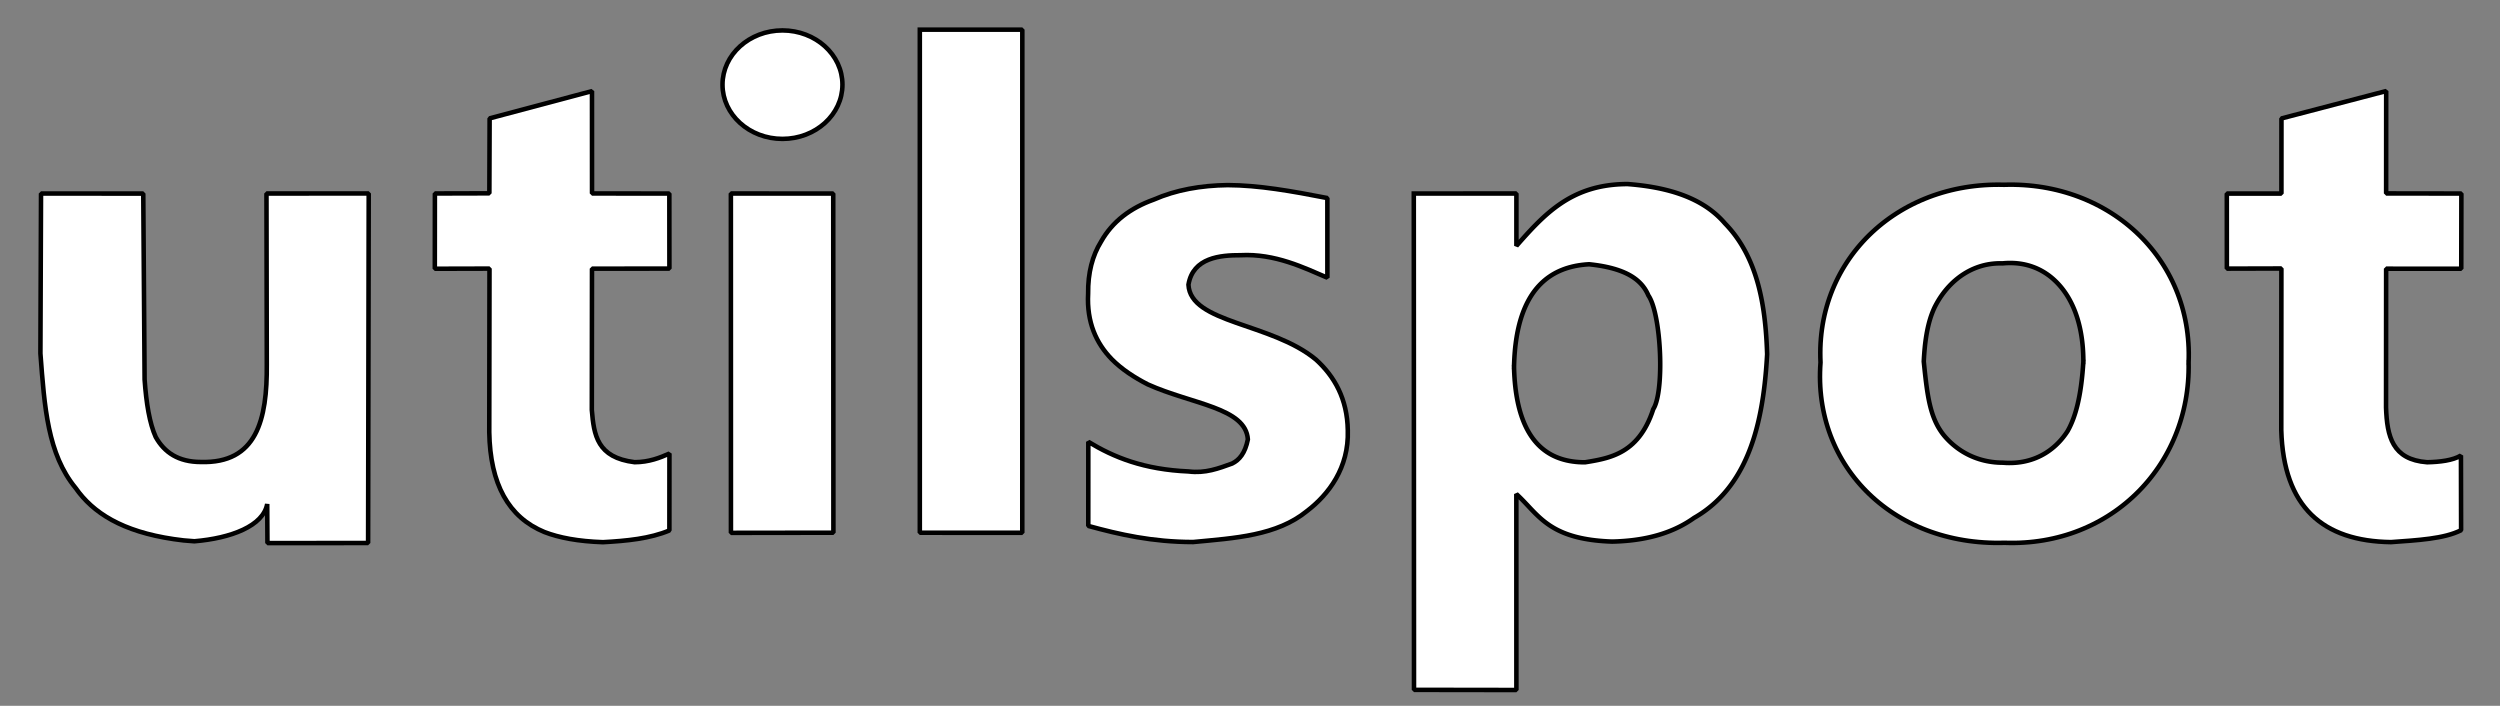 <?xml version="1.0" standalone="no"?>
<!DOCTYPE svg PUBLIC "-//W3C//DTD SVG 20010904//EN" "http://www.w3.org/TR/2001/REC-SVG-20010904/DTD/svg10.dtd">

<svg xmlns="http://www.w3.org/2000/svg" 
    xmlns:xlink="http://www.w3.org/1999/xlink"
    width="263.52pt"
    height="74.4pt"
    viewBox="0 0 263.52 74.4">
<rect x="0" y="0" width="263.52" height="74.4" fill="#808080" stroke="none"/>
<defs/>

<path id="shape0"
  transform="matrix(1 0 0 1 45.833 9.604)"
  fill="white"
  fill-rule="evenodd"
  stroke="#000000"
  stroke-width="0.48"
  stroke-linecap="square"
  stroke-linejoin="bevel"
  d="M5.75 10.774L5.777 2.872L16.567 0L16.571 10.789L24.72 10.796L24.727 18.709L16.567 18.716L16.549 33.608C16.769 36.269 17.11 38.63 21.061 39.115C22.564 39.114 23.735 38.648 24.73 38.203L24.725 46.311C22.669 47.174 20.226 47.41 17.723 47.546C15.104 47.46 13.099 47.076 11.555 46.478C7.772 44.927 5.833 41.422 5.739 35.962L5.764 18.709L0 18.724L0.008 10.789C0.008 10.789 1.922 10.784 5.75 10.774Z"/>

<path id="shape1"
  transform="matrix(1 0 0 1 77.04 20.396)"
  fill="white"
  fill-rule="evenodd"
  stroke="#000000"
  stroke-width="0.48"
  stroke-linecap="square"
  stroke-linejoin="bevel"
  d="M0 0L0.007 35.771L10.807 35.756L10.789 0.004C10.789 0.004 7.193 0.003 0 0Z"/>

<ellipse id="shape2"
  transform="matrix(1 0 0 1 76.158 3.206)"
  rx="6.321"
  ry="5.717"
  cx="6.321"
  cy="5.717"
  fill="white"
  fill-rule="evenodd"
  stroke="#000000"
  stroke-width="0.48"
  stroke-linecap="square"
  stroke-linejoin="bevel"/>

<path id="shape3"
  transform="matrix(1 0 0 1 96.956 3.127)"
  fill="white"
  fill-rule="evenodd"
  stroke="#000000"
  stroke-width="0.48"
  stroke-linecap="square"
  stroke-linejoin="bevel"
  d="M0 1.30787e-05L10.804 0L10.8 53.032L1.78148e-06 53.029L0 1.30787e-05" />

<path id="shape4"
  transform="matrix(1 0 0 1 114.681 19.512)"
  fill="white"
  fill-rule="evenodd"
  stroke="#000000"
  stroke-width="0.48"
  stroke-linecap="square"
  stroke-linejoin="bevel"
  d="M0.035 27.059C2.719 28.692 5.889 29.981 10.599 30.183C12.37 30.407 13.777 29.862 15.198 29.347C15.958 28.974 16.565 28.253 16.854 26.804C16.631 23.452 10.977 23.109 6.307 21.007C4.891 20.281 3.56 19.419 2.489 18.333C0.879 16.669 -0.143 14.475 0.016 11.44C-0.011 9.232 0.473 7.419 1.384 5.951C2.586 3.821 4.493 2.403 6.925 1.531C9.283 0.497 11.912 0.038 14.725 0C17.978 0.011 21.462 0.629 25.232 1.364L25.235 9.76C22.783 8.714 19.72 7.198 16.091 7.389C13.983 7.382 11.067 7.617 10.592 10.495C10.792 14.584 19.346 14.49 24.036 18.396C25.971 20.157 27.338 22.518 27.387 25.86C27.513 29.794 25.372 32.608 23.09 34.351C19.893 36.966 15.478 37.203 11.079 37.623C6.734 37.615 3.317 36.825 0.032 35.924Z"/>

<path id="shape5"
  transform="matrix(1 0 0 1 149.025 19.402)"
  fill="white"
  fill-rule="evenodd"
  stroke="#000000"
  stroke-width="0.48"
  stroke-linecap="square"
  stroke-linejoin="bevel"
  d="M0 0.997L0.022 53.314L10.814 53.33L10.808 32.671L10.972 32.822L11.132 32.975L11.289 33.13L11.443 33.286L11.595 33.443L11.745 33.6L11.894 33.758L12.043 33.916L12.191 34.075L12.34 34.233L12.491 34.39L12.643 34.547L12.797 34.703L12.955 34.857L13.115 35.01L13.28 35.161L13.45 35.311L13.625 35.458L13.805 35.602L13.993 35.744L14.187 35.883L14.388 36.019L14.598 36.151L14.816 36.28L15.044 36.405L15.282 36.525L15.53 36.641L15.789 36.753L16.059 36.859L16.342 36.96L16.638 37.056L16.946 37.147L17.269 37.231L17.606 37.309L17.959 37.381L18.327 37.446L18.711 37.505L19.112 37.556L19.53 37.6L19.967 37.636L20.421 37.665L20.895 37.685L21.208 37.677L21.515 37.664L21.819 37.648L22.117 37.628L22.411 37.604L22.701 37.577L22.986 37.546L23.268 37.511L23.544 37.472L23.817 37.43L24.085 37.385L24.349 37.335L24.609 37.283L24.864 37.227L25.116 37.167L25.364 37.104L25.608 37.038L25.847 36.969L26.083 36.896L26.315 36.82L26.543 36.741L26.768 36.658L26.988 36.573L27.205 36.484L27.418 36.393L27.628 36.298L27.834 36.2L28.037 36.1L28.236 35.997L28.431 35.89L28.623 35.781L28.812 35.669L28.998 35.554L29.18 35.437L29.359 35.317L29.534 35.194L29.805 35.035L30.07 34.87L30.329 34.701L30.581 34.526L30.827 34.347L31.068 34.162L31.302 33.973L31.531 33.779L31.754 33.58L31.971 33.377L32.182 33.17L32.388 32.957L32.589 32.741L32.784 32.52L32.974 32.295L33.158 32.066L33.338 31.832L33.512 31.595L33.681 31.354L33.845 31.109L34.005 30.86L34.159 30.607L34.309 30.351L34.454 30.091L34.595 29.828L34.731 29.561L34.862 29.29L34.989 29.017L35.112 28.74L35.231 28.46L35.345 28.178L35.456 27.892L35.562 27.603L35.664 27.311L35.763 27.017L35.858 26.719L35.949 26.419L36.036 26.117L36.12 25.812L36.2 25.505L36.277 25.195L36.35 24.883L36.42 24.569L36.487 24.253L36.551 23.934L36.612 23.614L36.67 23.292L36.724 22.968L36.776 22.642L36.826 22.314L36.872 21.985L36.916 21.654L36.957 21.322L36.996 20.988L37.032 20.653L37.066 20.317L37.098 19.979L37.128 19.64L37.155 19.301L37.18 18.96L37.204 18.619L37.225 18.276L37.245 17.933L37.236 17.684L37.226 17.433L37.215 17.183L37.203 16.932L37.19 16.681L37.175 16.429L37.159 16.177L37.141 15.925L37.122 15.672L37.102 15.42L37.079 15.168L37.055 14.915L37.029 14.663L37.002 14.411L36.972 14.159L36.941 13.907L36.907 13.655L36.872 13.404L36.834 13.154L36.794 12.904L36.752 12.654L36.707 12.405L36.66 12.157L36.61 11.909L36.558 11.662L36.503 11.416L36.446 11.171L36.386 10.927L36.323 10.683L36.257 10.441L36.188 10.2L36.116 9.96L36.041 9.722L35.963 9.485L35.881 9.249L35.797 9.014L35.709 8.781L35.617 8.549L35.523 8.319L35.424 8.091L35.322 7.864L35.216 7.639L35.107 7.416L34.994 7.195L34.876 6.976L34.755 6.758L34.63 6.543L34.501 6.33L34.368 6.119L34.23 5.91L34.088 5.703L33.942 5.499L33.792 5.297L33.637 5.098L33.477 4.901L33.313 4.706L33.144 4.515L32.971 4.326L32.793 4.139L32.661 3.989L32.525 3.84L32.385 3.694L32.241 3.55L32.093 3.408L31.941 3.268L31.784 3.13L31.623 2.995L31.457 2.862L31.287 2.731L31.112 2.602L30.932 2.476L30.748 2.353L30.558 2.232L30.363 2.113L30.164 1.998L29.959 1.884L29.749 1.774L29.533 1.666L29.312 1.561L29.086 1.459L28.854 1.359L28.616 1.263L28.373 1.169L28.124 1.078L27.869 0.991L27.608 0.906L27.341 0.824L27.067 0.746L26.788 0.671L26.502 0.599L26.21 0.53L25.911 0.464L25.606 0.402L25.294 0.344L24.975 0.288L24.65 0.236L24.317 0.188L23.978 0.143L23.632 0.102L23.278 0.064L22.918 0.03L22.55 0L22.204 0.003L21.864 0.014L21.532 0.031L21.206 0.056L20.886 0.088L20.573 0.126L20.267 0.17L19.966 0.221L19.671 0.279L19.382 0.343L19.099 0.412L18.821 0.488L18.549 0.569L18.282 0.656L18.019 0.749L17.762 0.847L17.509 0.951L17.261 1.059L17.017 1.173L16.778 1.292L16.542 1.415L16.311 1.543L16.083 1.676L15.859 1.813L15.639 1.954L15.422 2.1L15.208 2.249L14.997 2.403L14.789 2.56L14.583 2.721L14.38 2.886L14.18 3.054L13.982 3.225L13.786 3.399L13.592 3.577L13.4 3.757L13.209 3.94L13.021 4.126L12.833 4.315L12.646 4.505L12.461 4.698L12.277 4.894L12.093 5.091L11.91 5.29L11.727 5.491L11.545 5.694L11.362 5.898L11.18 6.103L10.998 6.31L10.815 6.518L10.815 0.994L9.159 0.995L7.089 0.995L3.818 0.996L1.799 0.996L0 0.997M10.565 19.293L10.575 18.908L10.591 18.526L10.613 18.148L10.64 17.775L10.672 17.407L10.711 17.043L10.756 16.684L10.806 16.33L10.863 15.982L10.926 15.639L10.996 15.301L11.072 14.97L11.155 14.644L11.245 14.325L11.342 14.012L11.446 13.705L11.557 13.406L11.676 13.113L11.802 12.827L11.935 12.549L12.077 12.278L12.226 12.014L12.383 11.759L12.548 11.511L12.721 11.272L12.903 11.041L13.093 10.818L13.292 10.605L13.499 10.4L13.716 10.204L13.941 10.017L14.175 9.84L14.419 9.673L14.672 9.515L14.934 9.367L15.206 9.23L15.488 9.103L15.779 8.986L16.081 8.88L16.392 8.785L16.714 8.701L17.046 8.628L17.388 8.567L17.742 8.517L18.105 8.479L18.48 8.453L18.927 8.504L19.353 8.562L19.759 8.627L20.146 8.7L20.513 8.78L20.863 8.866L21.194 8.959L21.508 9.058L21.805 9.164L22.085 9.275L22.35 9.392L22.599 9.516L22.832 9.644L23.052 9.778L23.257 9.918L23.449 10.062L23.627 10.211L23.793 10.365L23.947 10.523L24.09 10.685L24.221 10.852L24.342 11.022L24.452 11.197L24.553 11.375L24.645 11.556L24.728 11.741L24.807 11.863L24.883 11.999L24.957 12.148L25.029 12.309L25.098 12.483L25.165 12.667L25.229 12.863L25.291 13.069L25.35 13.285L25.407 13.51L25.461 13.744L25.513 13.986L25.562 14.235L25.609 14.492L25.653 14.755L25.694 15.023L25.732 15.297L25.768 15.575L25.801 15.858L25.831 16.144L25.859 16.433L25.883 16.725L25.905 17.019L25.924 17.314L25.94 17.609L25.953 17.905L25.963 18.201L25.97 18.495L25.974 18.788L25.975 19.079L25.973 19.368L25.967 19.653L25.959 19.934L25.947 20.212L25.933 20.484L25.915 20.751L25.894 21.012L25.869 21.266L25.842 21.513L25.811 21.753L25.777 21.984L25.739 22.206L25.698 22.419L25.653 22.623L25.605 22.815L25.554 22.997L25.499 23.167L25.441 23.325L25.379 23.47L25.313 23.601L25.244 23.719L25.089 24.17L24.924 24.595L24.75 24.994L24.567 25.368L24.377 25.718L24.178 26.045L23.972 26.35L23.759 26.634L23.539 26.897L23.313 27.141L23.081 27.367L22.843 27.575L22.6 27.766L22.353 27.941L22.101 28.102L21.845 28.248L21.585 28.382L21.322 28.503L21.056 28.613L20.788 28.712L20.518 28.802L20.246 28.883L19.972 28.956L19.698 29.022L19.423 29.083L19.148 29.138L18.873 29.189L18.598 29.237L18.325 29.283L18.053 29.327L17.712 29.323L17.379 29.307L17.054 29.279L16.737 29.24L16.428 29.19L16.126 29.128L15.833 29.055L15.548 28.97L15.27 28.874L15.001 28.767L14.739 28.648L14.485 28.518L14.24 28.376L14.002 28.223L13.772 28.058L13.55 27.882L13.336 27.695L13.13 27.496L12.932 27.286L12.742 27.064L12.559 26.831L12.385 26.586L12.219 26.33L12.06 26.062L11.91 25.784L11.767 25.493L11.632 25.191L11.506 24.878L11.387 24.554L11.276 24.218L11.173 23.87L11.078 23.511L10.991 23.141L10.912 22.759L10.841 22.366L10.778 21.961L10.722 21.545L10.675 21.118L10.635 20.679L10.604 20.228L10.58 19.766L10.565 19.293"/>

<path id="shape6"
  transform="matrix(1 0 0 1 191.84 19.465)"
  fill="white"
  fill-rule="evenodd"
  stroke="#000000"
  stroke-width="0.48"
  stroke-linecap="square"
  stroke-linejoin="bevel"
  d="M38.856 18.742L38.871 18.224L38.872 17.709L38.86 17.199L38.833 16.694L38.794 16.194L38.741 15.698L38.676 15.208L38.597 14.722L38.506 14.242L38.402 13.768L38.286 13.299L38.158 12.835L38.017 12.378L37.865 11.926L37.701 11.481L37.526 11.042L37.339 10.609L37.141 10.183L36.933 9.764L36.713 9.351L36.483 8.946L36.242 8.547L35.99 8.156L35.729 7.772L35.458 7.395L35.177 7.026L34.886 6.665L34.585 6.312L34.276 5.967L33.957 5.63L33.629 5.302L33.293 4.982L32.947 4.67L32.594 4.368L32.232 4.074L31.861 3.789L31.483 3.513L31.097 3.247L30.704 2.99L30.303 2.743L29.894 2.505L29.479 2.277L29.056 2.059L28.627 1.852L28.191 1.654L27.749 1.467L27.3 1.291L26.845 1.125L26.385 0.97L25.918 0.826L25.446 0.693L24.969 0.571L24.486 0.461L23.998 0.362L23.505 0.274L23.007 0.199L22.505 0.135L21.998 0.084L21.487 0.044L20.972 0.017L20.453 0.002L19.93 0L19.404 0.011L18.874 0.002L18.348 0.006L17.826 0.022L17.308 0.051L16.795 0.092L16.286 0.145L15.782 0.21L15.283 0.287L14.788 0.375L14.299 0.475L13.815 0.587L13.337 0.71L12.864 0.844L12.397 0.989L11.936 1.145L11.481 1.312L11.032 1.49L10.59 1.678L10.155 1.876L9.726 2.084L9.304 2.303L8.89 2.531L8.483 2.77L8.083 3.018L7.691 3.275L7.306 3.542L6.93 3.818L6.561 4.103L6.201 4.397L5.85 4.7L5.507 5.012L5.172 5.332L4.847 5.66L4.531 5.997L4.224 6.342L3.926 6.695L3.638 7.056L3.36 7.424L3.092 7.801L2.834 8.184L2.586 8.575L2.348 8.973L2.121 9.378L1.905 9.79L1.7 10.209L1.506 10.634L1.323 11.066L1.151 11.504L0.991 11.948L0.843 12.399L0.707 12.855L0.582 13.317L0.47 13.785L0.37 14.258L0.283 14.737L0.209 15.22L0.147 15.709L0.099 16.203L0.063 16.702L0.041 17.205L0.033 17.713L0.038 18.226L0.057 18.742L0.024 19.258L0.006 19.77L0 20.278L0.009 20.782L0.031 21.282L0.066 21.778L0.115 22.269L0.176 22.755L0.251 23.236L0.338 23.713L0.438 24.184L0.55 24.65L0.674 25.111L0.811 25.565L0.96 26.015L1.12 26.458L1.293 26.895L1.477 27.326L1.672 27.75L1.879 28.168L2.097 28.579L2.326 28.984L2.566 29.381L2.817 29.771L3.078 30.154L3.35 30.529L3.632 30.897L3.924 31.257L4.226 31.609L4.539 31.953L4.861 32.289L5.192 32.616L5.533 32.935L5.883 33.245L6.243 33.546L6.612 33.838L6.989 34.121L7.375 34.395L7.77 34.659L8.173 34.913L8.585 35.158L9.005 35.393L9.432 35.617L9.868 35.832L10.312 36.036L10.763 36.229L11.221 36.412L11.687 36.584L12.16 36.744L12.64 36.894L13.127 37.032L13.621 37.159L14.121 37.274L14.628 37.377L15.141 37.468L15.66 37.548L16.186 37.614L16.717 37.669L17.254 37.711L17.797 37.74L18.345 37.756L18.898 37.759L19.457 37.749L19.987 37.762L20.513 37.762L21.034 37.748L21.551 37.721L22.064 37.682L22.571 37.629L23.073 37.564L23.571 37.487L24.063 37.397L24.55 37.295L25.031 37.181L25.506 37.056L25.976 36.919L26.44 36.77L26.897 36.61L27.348 36.439L27.793 36.256L28.231 36.063L28.663 35.86L29.088 35.645L29.506 35.421L29.916 35.186L30.32 34.941L30.716 34.686L31.104 34.422L31.485 34.148L31.858 33.864L32.223 33.572L32.58 33.27L32.928 32.959L33.268 32.64L33.6 32.312L33.923 31.975L34.237 31.63L34.542 31.278L34.838 30.917L35.125 30.548L35.402 30.172L35.67 29.788L35.928 29.396L36.176 28.998L36.414 28.593L36.642 28.181L36.86 27.762L37.067 27.336L37.264 26.904L37.45 26.466L37.625 26.022L37.79 25.572L37.943 25.116L38.085 24.655L38.215 24.188L38.334 23.716L38.441 23.239L38.537 22.757L38.62 22.27L38.691 21.779L38.75 21.283L38.797 20.783L38.831 20.279L38.852 19.77L38.861 19.258L38.856 18.742M27.762 18.679L27.76 18.366L27.753 18.058L27.741 17.753L27.724 17.452L27.703 17.155L27.676 16.863L27.645 16.574L27.61 16.289L27.569 16.008L27.524 15.731L27.474 15.459L27.419 15.19L27.36 14.926L27.296 14.666L27.228 14.411L27.155 14.159L27.077 13.913L26.995 13.67L26.909 13.432L26.818 13.199L26.722 12.97L26.622 12.746L26.517 12.526L26.408 12.311L26.295 12.101L26.177 11.895L26.055 11.695L25.929 11.499L25.798 11.308L25.663 11.121L25.524 10.94L25.381 10.764L25.233 10.593L25.081 10.427L24.925 10.265L24.737 10.083L24.544 9.908L24.345 9.741L24.141 9.582L23.93 9.431L23.715 9.288L23.493 9.154L23.267 9.028L23.034 8.911L22.797 8.803L22.554 8.705L22.306 8.615L22.053 8.535L21.794 8.465L21.53 8.404L21.262 8.354L20.988 8.313L20.71 8.283L20.426 8.264L20.138 8.255L19.845 8.257L19.547 8.27L19.245 8.295L18.939 8.29L18.637 8.299L18.338 8.32L18.042 8.353L17.75 8.398L17.462 8.455L17.177 8.524L16.897 8.605L16.621 8.697L16.349 8.8L16.082 8.914L15.819 9.039L15.562 9.174L15.309 9.32L15.062 9.476L14.82 9.641L14.584 9.817L14.354 10.002L14.129 10.196L13.911 10.4L13.699 10.613L13.493 10.834L13.294 11.064L13.101 11.302L12.916 11.548L12.738 11.802L12.567 12.064L12.403 12.334L12.247 12.611L12.099 12.895L12.002 13.103L11.911 13.315L11.825 13.532L11.744 13.752L11.667 13.976L11.596 14.204L11.529 14.434L11.467 14.668L11.409 14.905L11.355 15.144L11.305 15.385L11.258 15.629L11.216 15.874L11.177 16.121L11.141 16.37L11.108 16.62L11.078 16.87L11.051 17.122L11.027 17.374L11.005 17.627L10.986 17.88L10.968 18.132L10.953 18.385L10.94 18.636L10.973 18.963L11.006 19.282L11.039 19.595L11.072 19.901L11.106 20.2L11.14 20.493L11.175 20.78L11.211 21.061L11.248 21.335L11.286 21.604L11.326 21.867L11.369 22.125L11.413 22.377L11.46 22.624L11.509 22.865L11.561 23.101L11.616 23.333L11.674 23.559L11.736 23.781L11.802 23.998L11.871 24.211L11.945 24.419L12.023 24.623L12.106 24.823L12.193 25.02L12.286 25.212L12.383 25.401L12.487 25.586L12.596 25.767L12.711 25.945L12.832 26.121L12.96 26.293L13.094 26.462L13.268 26.661L13.447 26.853L13.632 27.04L13.823 27.221L14.019 27.395L14.221 27.562L14.429 27.723L14.641 27.877L14.859 28.024L15.082 28.164L15.31 28.296L15.543 28.421L15.781 28.539L16.024 28.648L16.271 28.75L16.524 28.844L16.78 28.93L17.042 29.007L17.308 29.076L17.578 29.136L17.853 29.187L18.131 29.229L18.414 29.263L18.701 29.287L18.992 29.301L19.287 29.307L19.607 29.327L19.921 29.335L20.231 29.331L20.536 29.316L20.835 29.289L21.129 29.252L21.418 29.203L21.701 29.143L21.979 29.073L22.251 28.993L22.518 28.902L22.778 28.802L23.033 28.691L23.282 28.571L23.525 28.441L23.762 28.302L23.993 28.154L24.217 27.997L24.435 27.831L24.647 27.657L24.853 27.474L25.051 27.283L25.243 27.085L25.429 26.878L25.607 26.664L25.779 26.442L25.944 26.213L26.102 25.977L26.201 25.796L26.298 25.61L26.39 25.419L26.479 25.224L26.564 25.024L26.646 24.82L26.725 24.611L26.8 24.398L26.872 24.18L26.941 23.959L27.006 23.732L27.069 23.502L27.129 23.268L27.186 23.029L27.24 22.786L27.291 22.539L27.34 22.289L27.386 22.034L27.43 21.775L27.471 21.512L27.51 21.245L27.546 20.975L27.58 20.701L27.612 20.423L27.642 20.141L27.67 19.856L27.695 19.567L27.719 19.274L27.741 18.978L27.762 18.679"/>

<path id="shape7"
  transform="matrix(1 0 0 1 234.724 9.596)"
  fill="white"
  fill-rule="evenodd"
  stroke="#000000"
  stroke-width="0.48"
  stroke-linecap="square"
  stroke-linejoin="bevel"
  d="M5.756 10.808L5.76 2.888L16.799 0L16.793 10.793L24.724 10.804L24.712 18.732L16.793 18.728L16.783 33.364C16.89 36.403 17.442 38.856 21.116 39.128C22.462 39.099 23.815 38.941 24.679 38.419L24.695 46.292C22.915 47.204 20.072 47.347 17.306 47.547C10.125 47.453 5.975 43.864 5.741 35.76L5.753 18.705L0.004 18.72L0 10.808C0 10.808 1.919 10.808 5.756 10.808Z"/>

<path id="shape01"
  transform="matrix(1 0 0 1 4.26 20.393)"
  fill="white"
  fill-rule="evenodd"
  stroke="#000000"
  stroke-width="0.48"
  stroke-linecap="square"
  stroke-linejoin="bevel"
  d="M0.064 0.007L10.841 0.011L10.982 19.609C11.157 22.107 11.503 24.227 12.153 25.669C13.071 27.311 14.556 28.303 16.905 28.305C22.787 28.481 23.911 23.877 23.862 18.015L23.828 0.004L34.605 0L34.541 36.844L23.93 36.852L23.906 32.731C23.499 35.05 20.083 36.342 16.23 36.661C15.23 36.594 14.934 36.564 14.061 36.436C8.607 35.633 5.54 33.662 3.712 31.048C0.758 27.456 0.434 22.564 0 16.867C0 16.867 0.021 11.248 0.064 0.007Z"/>
</svg>
